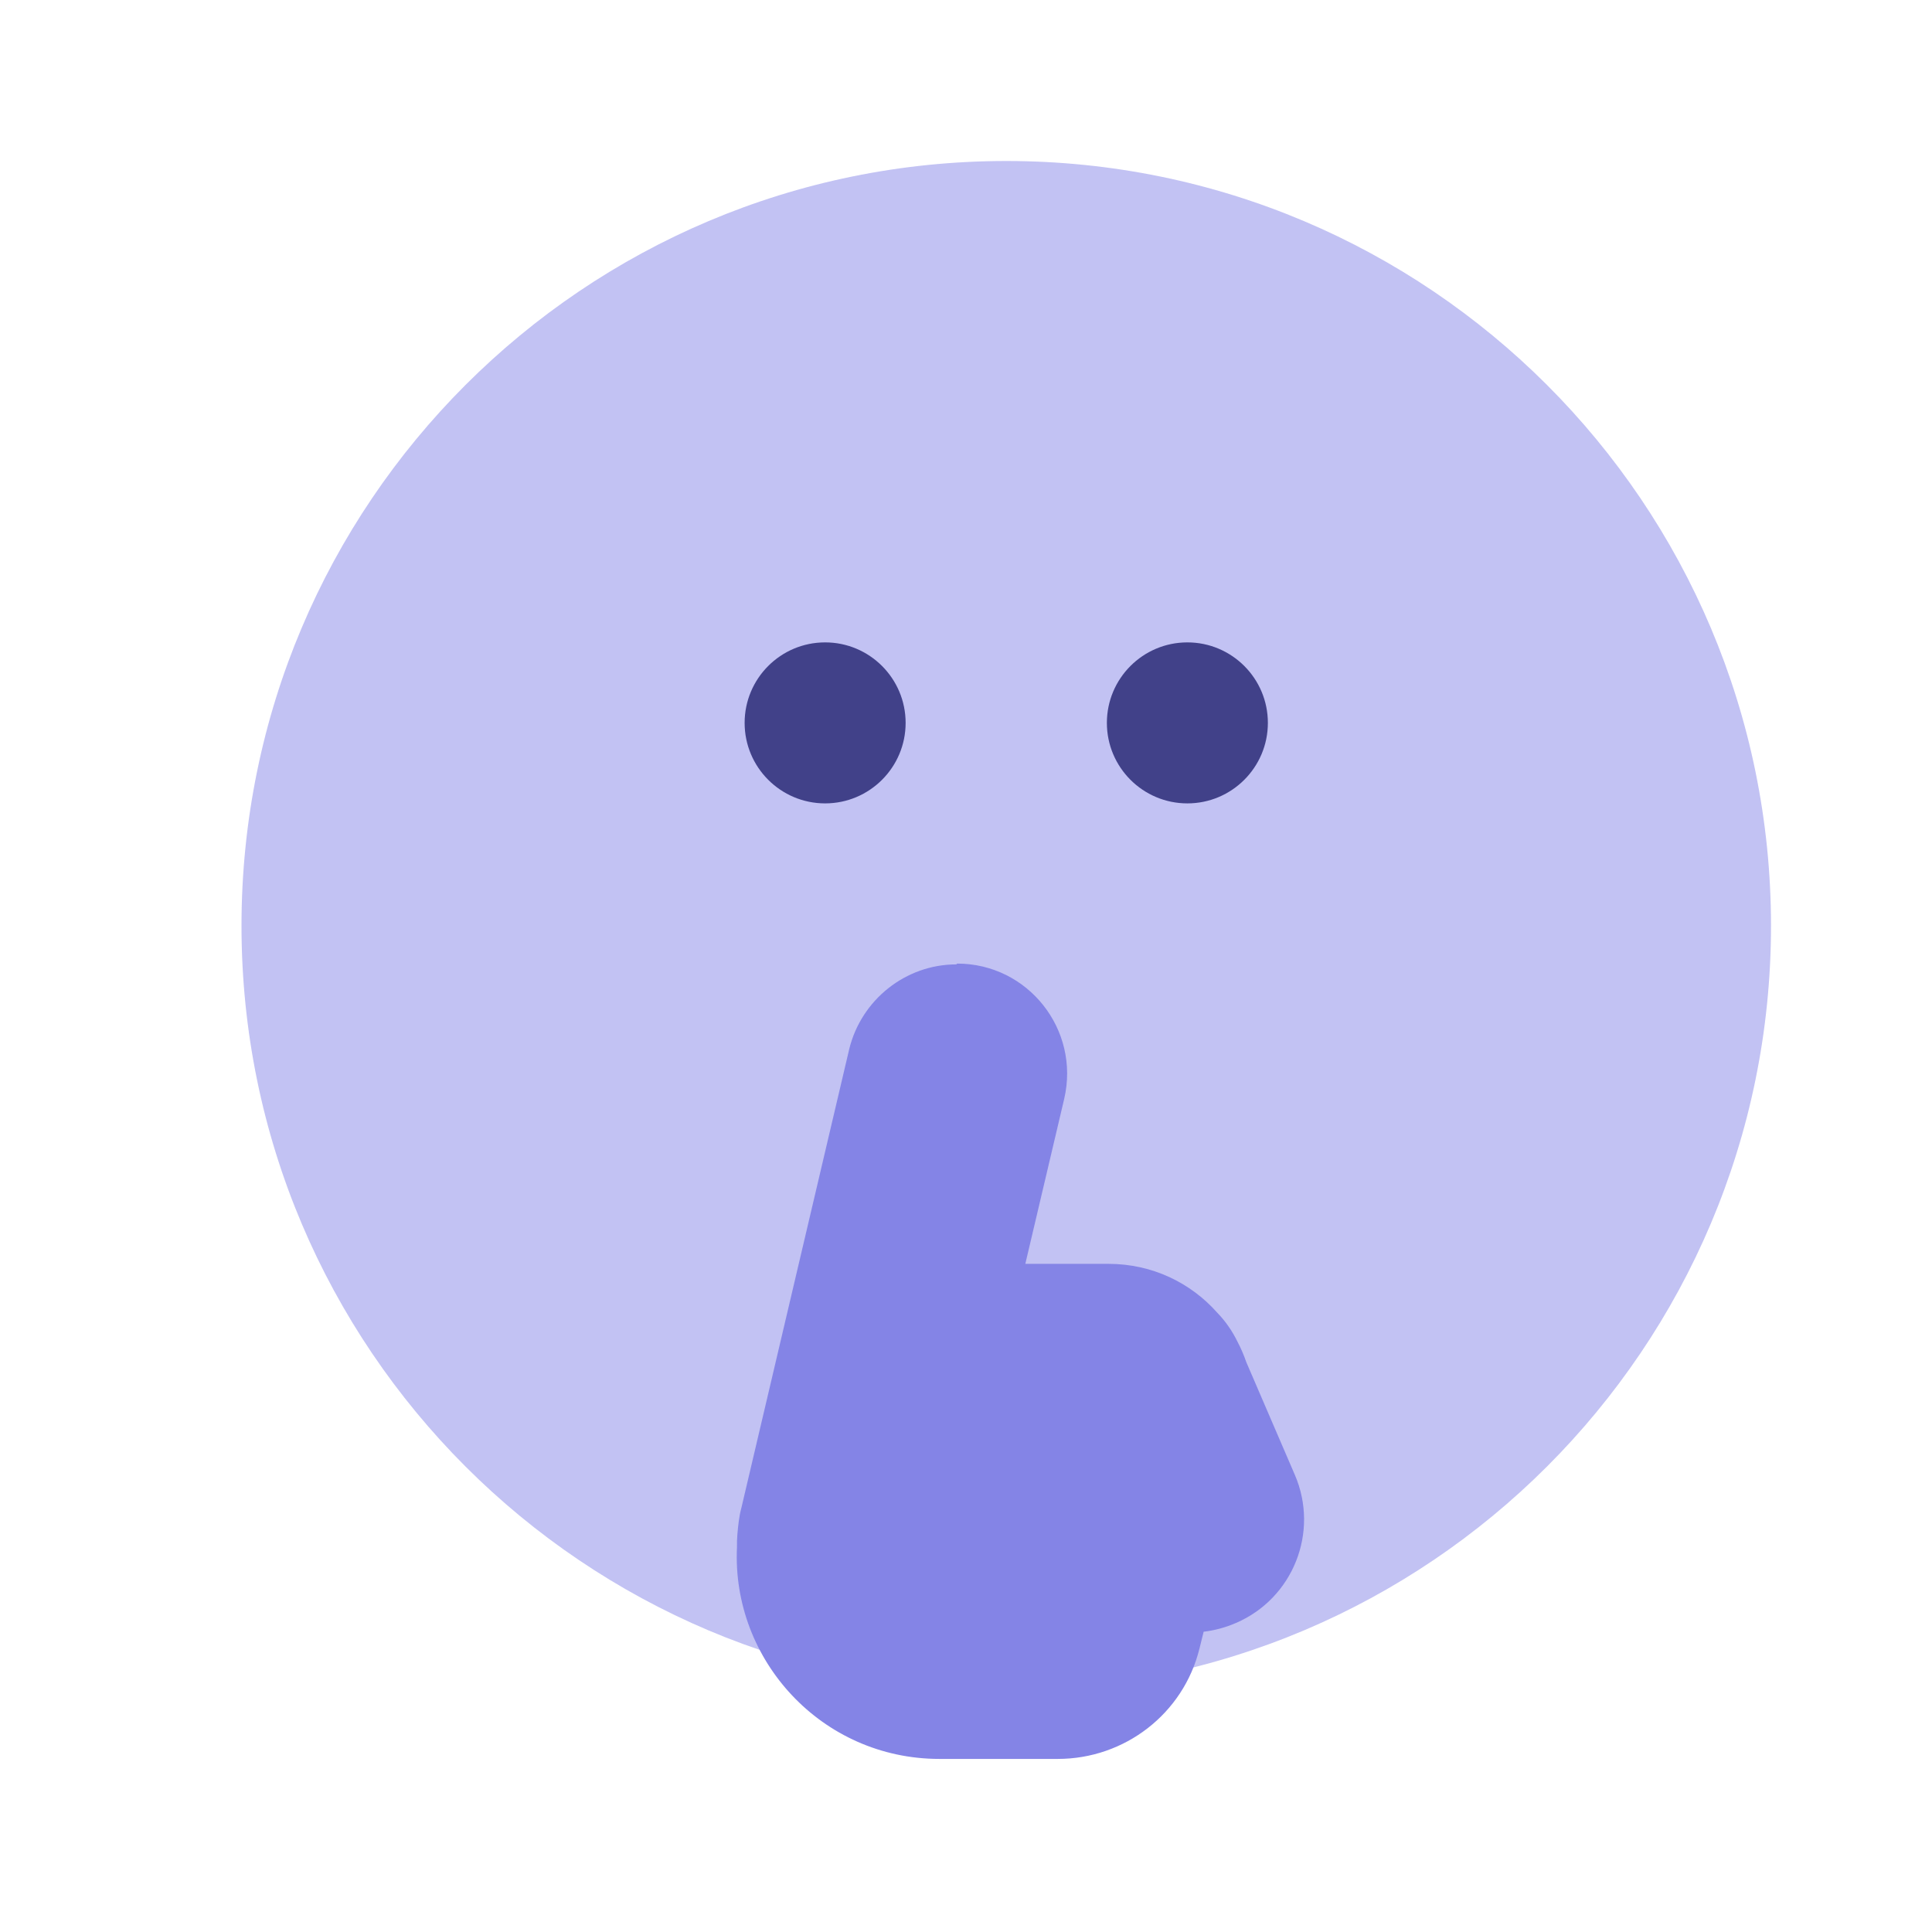 <svg width="24" height="24" viewBox="0 0 24 24" fill="none" xmlns="http://www.w3.org/2000/svg">
<g clip-path="url(#clip0_4820_4865)">
<path d="M12.5 21C17.747 21 22 16.747 22 11.5C22 6.253 17.747 2 12.5 2C7.253 2 3 6.253 3 11.5C3 16.747 7.253 21 12.5 21Z" fill="#C2C2F3"/>
<path d="M14.75 9.98C15.302 9.98 15.75 9.532 15.75 8.98C15.75 8.428 15.302 7.98 14.75 7.98C14.198 7.98 13.75 8.428 13.75 8.98C13.75 9.532 14.198 9.98 14.75 9.98Z" fill="#414189"/>
<path d="M10.25 9.98C10.802 9.98 11.25 9.532 11.25 8.98C11.25 8.428 10.802 7.98 10.25 7.98C9.698 7.98 9.25 8.428 9.25 8.98C9.25 9.532 9.698 9.98 10.25 9.98Z" fill="#414189"/>
<path fill-rule="evenodd" clip-rule="evenodd" d="M11.88 11.98C11.25 11.98 10.7 12.42 10.55 13.03L9.21 18.73C9.18 18.84 9.17 18.95 9.16 19.06C9.155 19.115 9.154 19.168 9.155 19.22C9.088 20.621 10.208 21.85 11.67 21.85H13.14C13.97 21.85 14.7 21.29 14.9 20.48L14.952 20.27C15.084 20.254 15.216 20.22 15.344 20.165L15.354 20.161C16.064 19.855 16.391 19.031 16.085 18.321L15.482 16.921C15.452 16.833 15.415 16.748 15.372 16.666C15.306 16.531 15.222 16.411 15.122 16.308C14.795 15.938 14.316 15.7 13.77 15.7H12.737L13.22 13.65C13.42 12.79 12.77 11.97 11.89 11.97L11.88 11.98Z" fill="#8484E6"/>
</g>
<defs>
<clipPath id="clip0_4820_4865">
<rect width="19" height="19.85" fill="white" transform="translate(3 2)"/>
</clipPath>
</defs>
</svg>
